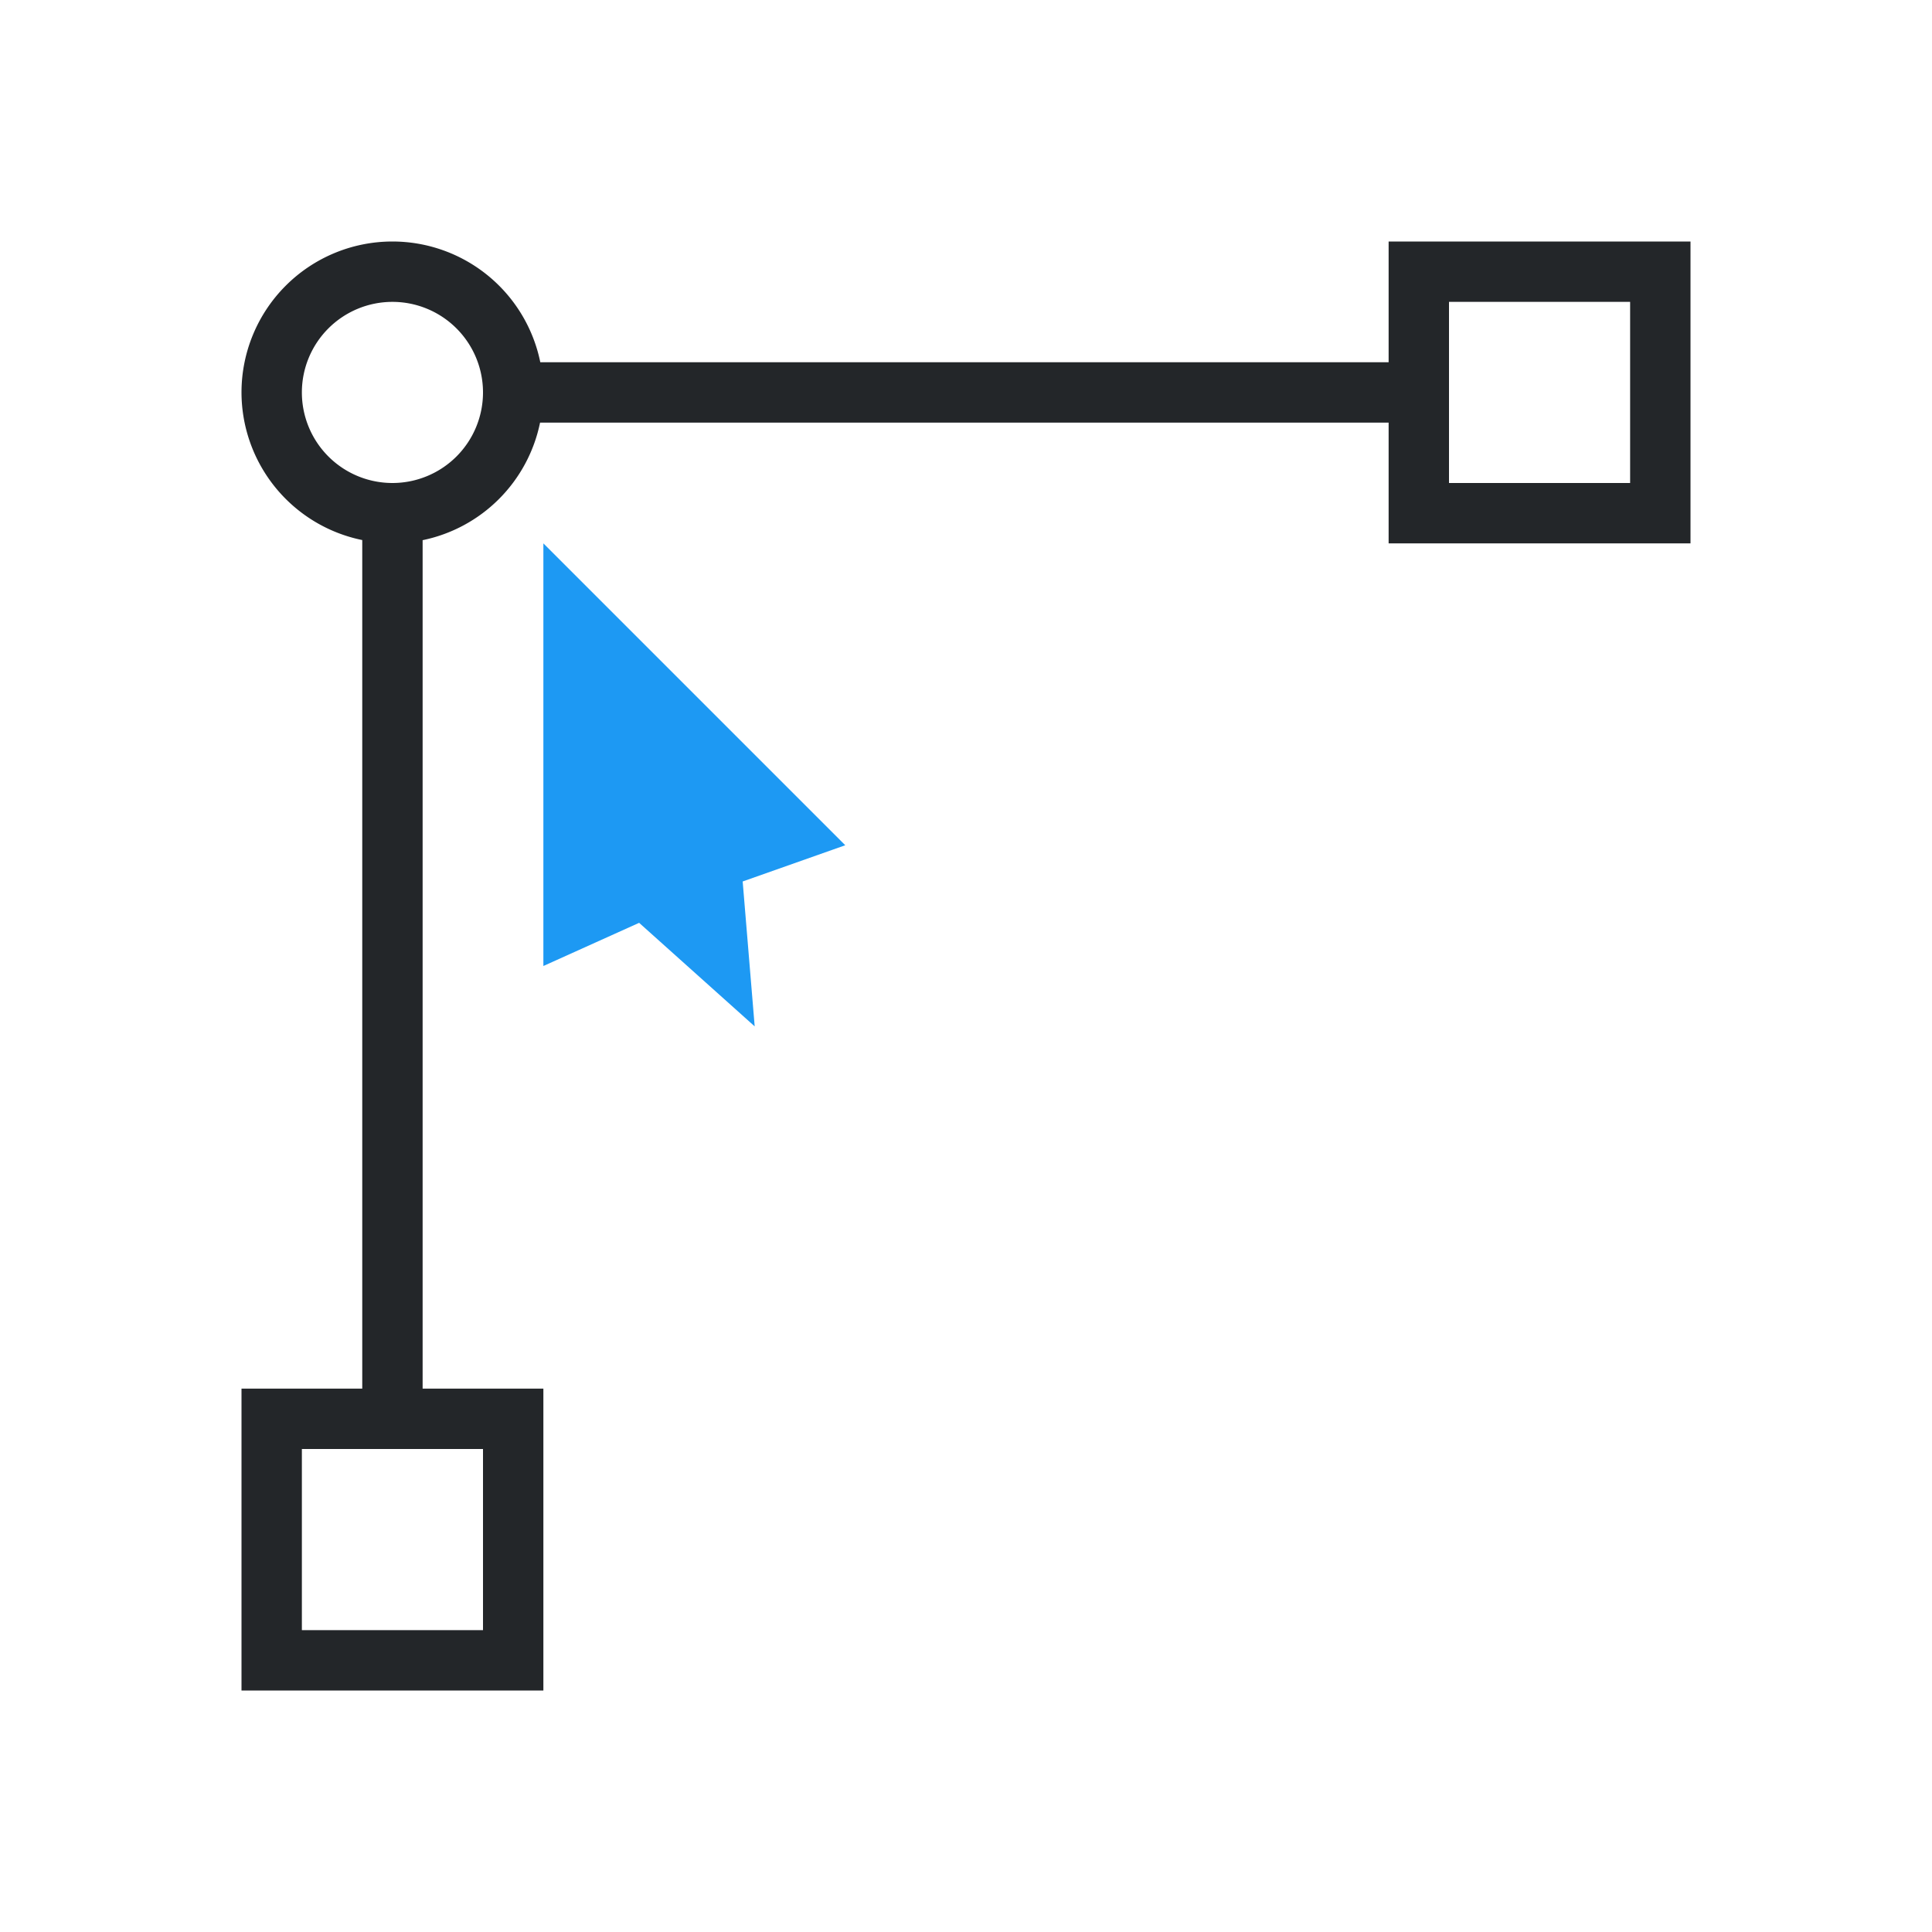 <svg viewBox="0 0 32 32" xmlns="http://www.w3.org/2000/svg"><path d="m6.5 4a2.5 2.5 0 0 0 -2.5 2.5 2.5 2.5 0 0 0 2 2.445v14.055h-2v5h5v-5h-2v-14.053a2.5 2.5 0 0 0 1.945-1.947h14.055v2h5v-5h-5v2h-14.051a2.5 2.5 0 0 0 -2.449-2zm0 1a1.5 1.5 0 0 1 1.5 1.5 1.5 1.5 0 0 1 -1.5 1.5 1.5 1.5 0 0 1 -1.5-1.5 1.5 1.5 0 0 1 1.5-1.5zm17.5 0h3v3h-3zm-19 19h3v3h-3z" fill="#232629"/><path d="m9 9v7l1.586-.715 1.914 1.715-.199-2.4 1.699-.6z" fill="#1d99f3"/></svg>